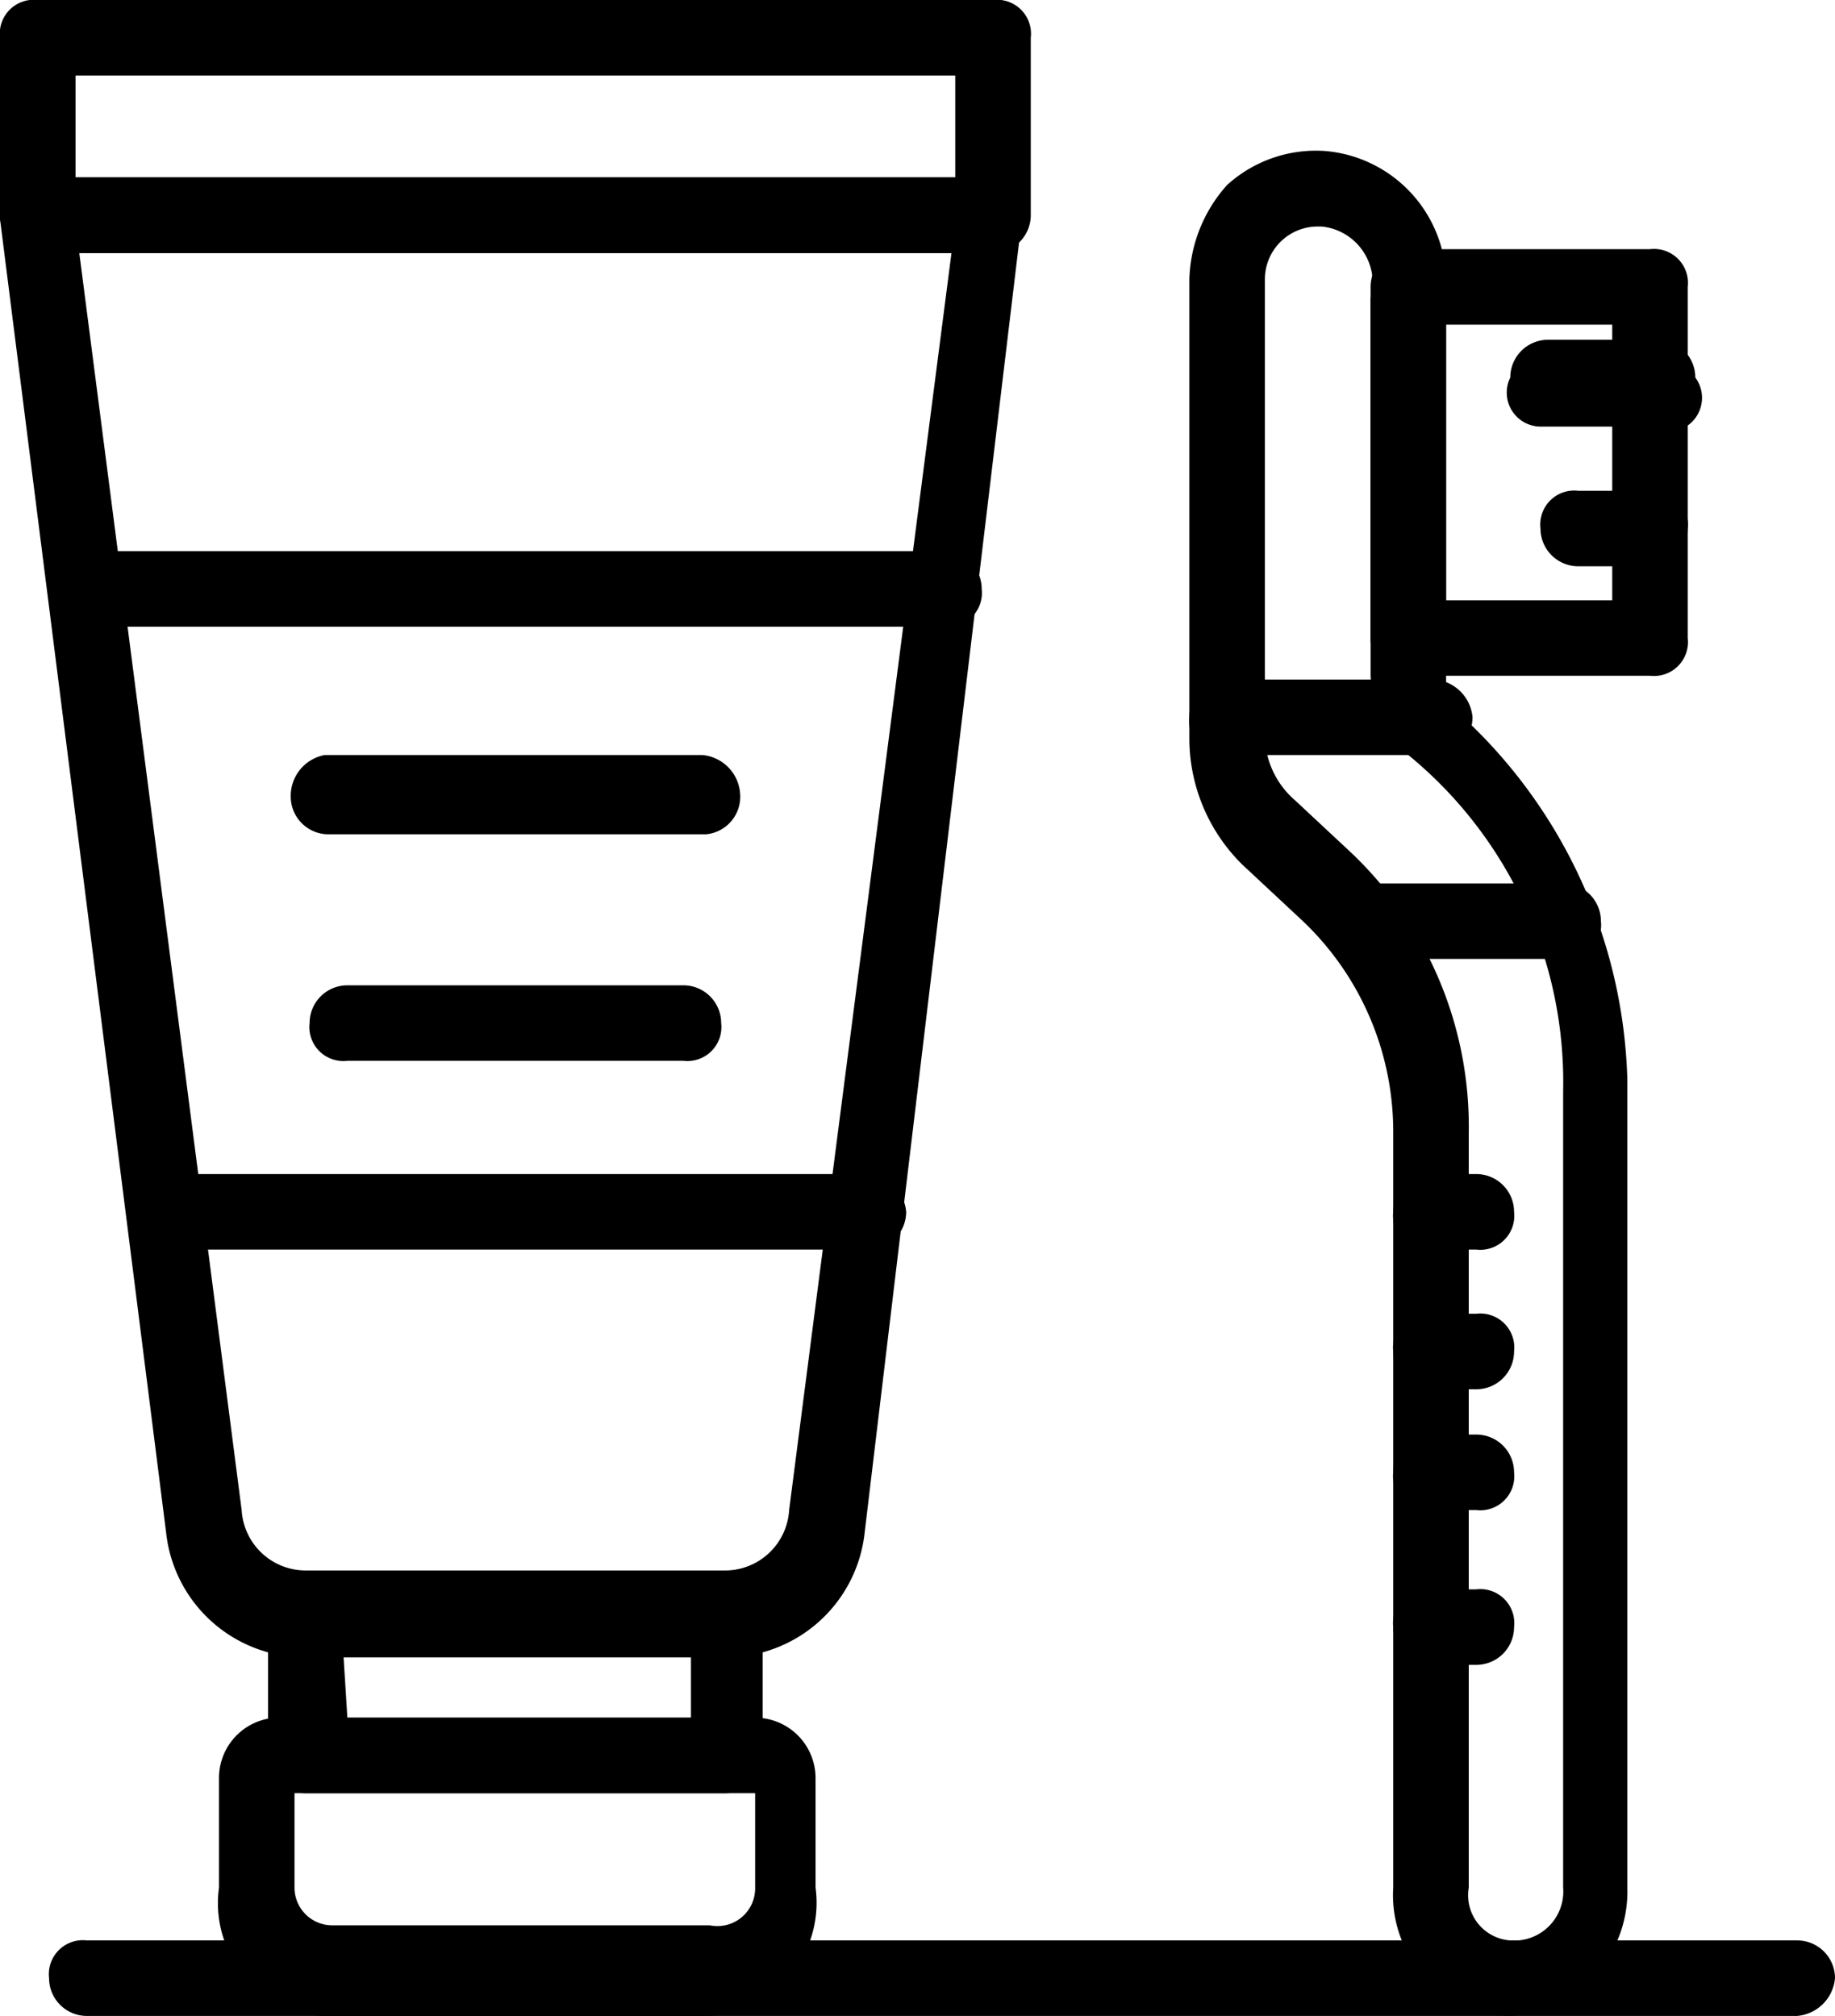 <svg xmlns="http://www.w3.org/2000/svg" viewBox="0 0 4.86 5.34"><g id="Layer_2" data-name="Layer 2"><g id="Layer_1-2" data-name="Layer 1"><path d="M4,5.34A.32.32,0,0,1,3.69,5V3a.77.77,0,0,0-.25-.57l-.15-.14a.47.47,0,0,1-.14-.33V.74a.39.39,0,0,1,.1-.25A.35.35,0,0,1,3.51.4a.35.35,0,0,1,.32.36V1.81a.05.05,0,0,0,0,.05,1.36,1.36,0,0,1,.48,1V5A.33.33,0,0,1,4,5.34ZM3.49.6a.14.14,0,0,0-.14.14v1.2a.23.23,0,0,0,.08.18l.15.14A1,1,0,0,1,3.89,3V5A.12.12,0,0,0,4,5.14.13.13,0,0,0,4.14,5V2.89A1.12,1.12,0,0,0,3.73,2a.3.3,0,0,1-.1-.21v-1A.15.15,0,0,0,3.5.6Z"/><path d="M4.37,1.79H3.73a.1.1,0,0,1-.1-.1V.76a.1.1,0,0,1,.1-.1h.64a.09.09,0,0,1,.1.1v.93A.09.09,0,0,1,4.37,1.79Zm-.54-.2h.44V.86H3.83Z"/><path d="M3.91,3.31H3.79a.09.09,0,0,1-.1-.1.1.1,0,0,1,.1-.1h.12a.1.1,0,0,1,.1.1A.09.09,0,0,1,3.91,3.31Z"/><path d="M3.91,3.68H3.79a.1.1,0,0,1-.1-.1.09.09,0,0,1,.1-.1h.12a.09.09,0,0,1,.1.1A.1.1,0,0,1,3.91,3.68Z"/><path d="M3.91,4H3.79a.09.09,0,0,1-.1-.1.1.1,0,0,1,.1-.1h.12a.1.1,0,0,1,.1.1A.09.09,0,0,1,3.91,4Z"/><path d="M3.91,4.41H3.79a.1.1,0,0,1-.1-.1.09.09,0,0,1,.1-.1h.12a.09.09,0,0,1,.1.1A.1.1,0,0,1,3.91,4.41Z"/><path d="M3.25,2a.09.09,0,0,1-.1-.1.1.1,0,0,1,.1-.1H3.8a.11.11,0,0,1,.1.1.1.1,0,0,1-.1.1Z"/><path d="M4.14,2.54H3.6a.1.1,0,0,1-.1-.1.11.11,0,0,1,.1-.1h.54a.1.1,0,0,1,.1.1A.09.09,0,0,1,4.14,2.54Z"/><path d="M4.37,1.13H4.08A.09.09,0,0,1,4,1a.1.1,0,0,1,.1-.1h.29a.1.1,0,0,1,.1.1A.09.09,0,0,1,4.37,1.13Z"/><path d="M4.37,1.5H4.18a.1.1,0,0,1-.1-.1.09.09,0,0,1,.1-.1h.19a.09.09,0,0,1,.1.1A.1.1,0,0,1,4.37,1.5Z"/><path d="M2.58.67H.15a.11.11,0,0,1-.1-.1.1.1,0,0,1,.1-.1H2.58a.1.1,0,0,1,.1.1A.11.11,0,0,1,2.58.67Z"/><path d="M1.92,4.75H.81a.1.1,0,0,1-.1-.1V4.29a.09.09,0,0,1,.1-.1H1.92a.09.09,0,0,1,.1.1v.36A.1.1,0,0,1,1.92,4.75Zm-1-.2h.91V4.39H.91Z"/><path d="M1.87,2.21h-1a.1.1,0,0,1-.1-.1A.11.11,0,0,1,.86,2h1a.11.11,0,0,1,.1.1A.1.1,0,0,1,1.87,2.21Z"/><path d="M1.81,2.81H.92a.09.09,0,0,1-.1-.1.1.1,0,0,1,.1-.1h.89a.1.1,0,0,1,.1.1A.09.09,0,0,1,1.81,2.81Z"/><path d="M1.85,5.34h-1A.3.3,0,0,1,.58,5V4.71a.16.16,0,0,1,.17-.16H2a.16.16,0,0,1,.16.16V5A.3.3,0,0,1,1.85,5.34ZM.78,4.75V5a.1.1,0,0,0,.1.1h1A.1.1,0,0,0,2,5V4.75Z"/><path d="M2.63.67H.1A.1.1,0,0,1,0,.57V.1A.09.09,0,0,1,.1,0H2.63a.09.09,0,0,1,.1.1V.57A.1.1,0,0,1,2.63.67ZM.2.47H2.53V.2H.2Z"/><path d="M1.92,4.39H.81a.37.37,0,0,1-.37-.33L0,.58A.19.19,0,0,1,0,.5.11.11,0,0,1,.1.47H2.63a.11.11,0,0,1,.08,0,.19.19,0,0,1,0,.08L2.29,4.06A.37.37,0,0,1,1.92,4.39ZM.21.67.64,4a.17.17,0,0,0,.17.16H1.92A.17.17,0,0,0,2.09,4L2.52.67Z"/><path d="M2.5,1.66H.23a.09.09,0,0,1-.1-.1.1.1,0,0,1,.1-.1H2.5a.1.1,0,0,1,.1.1A.09.09,0,0,1,2.5,1.66Z"/><path d="M2.3,3.31H.44a.09.09,0,0,1-.1-.1.1.1,0,0,1,.1-.1H2.3a.11.11,0,0,1,.1.1A.1.1,0,0,1,2.3,3.31Z"/><path d="M4.76,5.34H.23a.1.1,0,0,1-.1-.1.09.09,0,0,1,.1-.1H4.76a.1.1,0,0,1,.1.1A.11.11,0,0,1,4.76,5.34Z"/></g></g></svg>